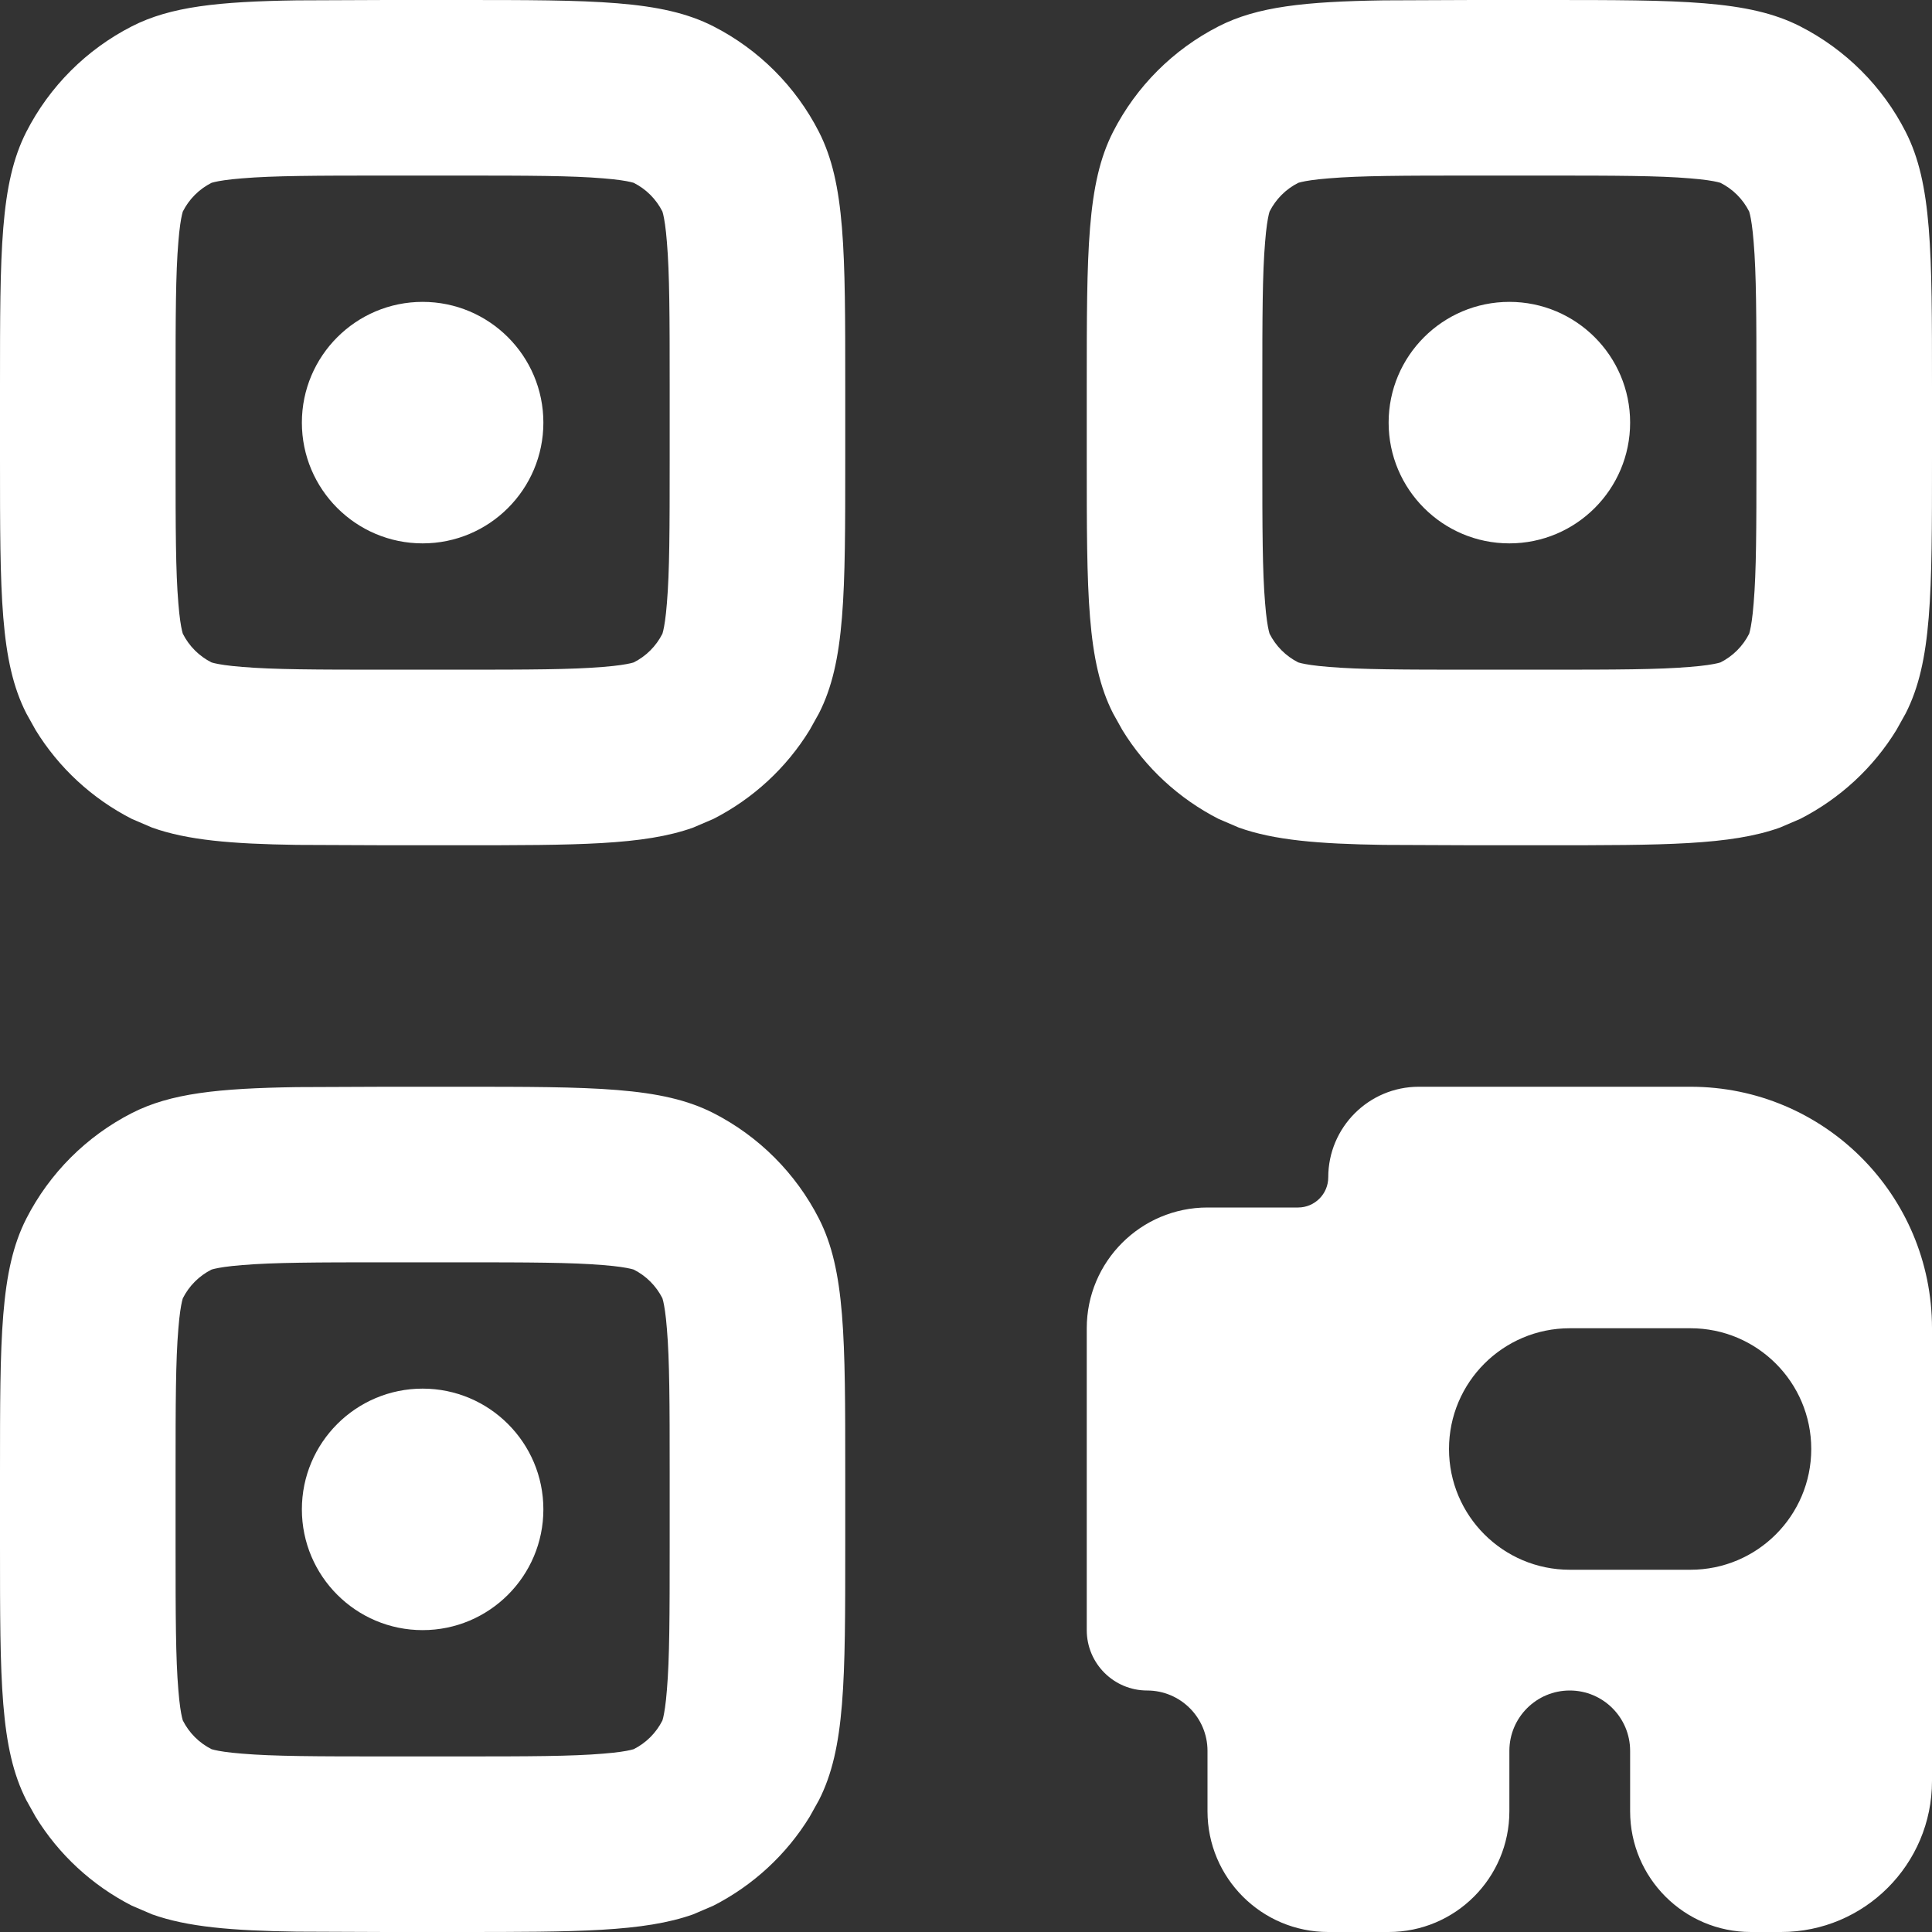 <svg width="16" height="16" viewBox="0 0 16 16" fill="none" xmlns="http://www.w3.org/2000/svg">
<rect x="0" y="0" width="16" height="16" fill="#333333" stroke="none"/>
<g clip-path="url(#clip0_274_1655)">
<path d="M3.8 14.546V16H3.2V14.546H3.8ZM5.546 12.8V12.2C5.546 11.616 5.545 11.265 5.523 11.005C5.504 10.762 5.474 10.727 5.486 10.752C5.434 10.649 5.351 10.566 5.248 10.514C5.273 10.526 5.238 10.496 4.995 10.477C4.735 10.455 4.384 10.454 3.8 10.454H3.2C2.616 10.454 2.265 10.455 2.005 10.477C1.762 10.496 1.727 10.526 1.752 10.514C1.649 10.566 1.566 10.649 1.514 10.752C1.526 10.727 1.496 10.762 1.477 11.005C1.455 11.265 1.454 11.616 1.454 12.2V12.8C1.454 13.384 1.455 13.735 1.477 13.995C1.496 14.238 1.526 14.273 1.514 14.248C1.566 14.351 1.649 14.434 1.752 14.486C1.727 14.474 1.762 14.504 2.005 14.523C2.265 14.545 2.616 14.546 3.2 14.546V16L2.458 15.997C1.916 15.989 1.552 15.958 1.26 15.854L1.092 15.782C0.763 15.614 0.487 15.359 0.295 15.046L0.218 14.908C-0 14.48 8.1639e-10 13.92 8.1639e-10 12.8V12.2C8.1639e-10 11.08 -0 10.52 0.218 10.092C0.41 9.716 0.716 9.41 1.092 9.218C1.413 9.054 1.808 9.013 2.458 9.003L3.2 9H3.8C4.92 9 5.48 9 5.908 9.218C6.284 9.41 6.59 9.716 6.782 10.092C7 10.52 7 11.08 7 12.2V12.8C7 13.92 7 14.48 6.782 14.908L6.705 15.046C6.513 15.359 6.237 15.614 5.908 15.782L5.74 15.854C5.331 15.999 4.78 16 3.8 16V14.546C4.384 14.546 4.735 14.545 4.995 14.523C5.238 14.504 5.273 14.474 5.248 14.486C5.351 14.434 5.434 14.351 5.486 14.248C5.474 14.273 5.504 14.238 5.523 13.995C5.545 13.735 5.546 13.384 5.546 12.8Z" fill="white"/>
<path d="M2.5 12.5C2.5 11.948 2.948 11.5 3.5 11.5V11.5C4.052 11.5 4.5 11.948 4.5 12.5V12.5C4.5 13.052 4.052 13.5 3.5 13.5V13.5C2.948 13.5 2.5 13.052 2.5 12.5V12.5Z" fill="white"/>
<path d="M3.8 5.546V7H3.2V5.546H3.8ZM5.546 3.8V3.2C5.546 2.616 5.545 2.265 5.523 2.005C5.504 1.762 5.474 1.727 5.486 1.752C5.434 1.649 5.351 1.566 5.248 1.514C5.273 1.526 5.238 1.496 4.995 1.477C4.735 1.455 4.384 1.454 3.8 1.454H3.2C2.616 1.454 2.265 1.455 2.005 1.477C1.762 1.496 1.727 1.526 1.752 1.514C1.649 1.566 1.566 1.649 1.514 1.752C1.526 1.727 1.496 1.762 1.477 2.005C1.455 2.265 1.454 2.616 1.454 3.2V3.8C1.454 4.384 1.455 4.735 1.477 4.995C1.496 5.238 1.526 5.273 1.514 5.248C1.566 5.351 1.649 5.434 1.752 5.486C1.727 5.474 1.762 5.504 2.005 5.523C2.265 5.545 2.616 5.546 3.2 5.546V7L2.458 6.997C1.916 6.989 1.552 6.958 1.26 6.854L1.092 6.782C0.763 6.614 0.487 6.359 0.295 6.046L0.218 5.908C-0 5.48 8.1639e-10 4.92 8.1639e-10 3.8V3.2C8.1639e-10 2.08 -0 1.52 0.218 1.092C0.41 0.716 0.716 0.41 1.092 0.218C1.413 0.054 1.808 0.013 2.458 0.003L3.2 8.1639e-10H3.8C4.92 8.1639e-10 5.48 -0 5.908 0.218C6.284 0.41 6.59 0.716 6.782 1.092C7 1.52 7 2.08 7 3.2V3.8C7 4.92 7 5.48 6.782 5.908L6.705 6.046C6.513 6.359 6.237 6.614 5.908 6.782L5.74 6.854C5.331 7 4.78 7 3.8 7V5.546C4.384 5.546 4.735 5.545 4.995 5.523C5.238 5.504 5.273 5.474 5.248 5.486C5.351 5.434 5.434 5.351 5.486 5.248C5.474 5.273 5.504 5.238 5.523 4.995C5.545 4.735 5.546 4.384 5.546 3.8Z" fill="white"/>
<path d="M2.5 3.5C2.5 2.948 2.948 2.5 3.5 2.5V2.5C4.052 2.5 4.5 2.948 4.5 3.5V3.5C4.5 4.052 4.052 4.5 3.5 4.5V4.5C2.948 4.5 2.5 4.052 2.5 3.5V3.5Z" fill="white"/>
<path d="M12.8 5.546V7H12.2V5.546H12.8ZM14.546 3.8V3.2C14.546 2.616 14.545 2.265 14.523 2.005C14.504 1.762 14.474 1.727 14.486 1.752C14.434 1.649 14.351 1.566 14.248 1.514C14.273 1.526 14.238 1.496 13.995 1.477C13.735 1.455 13.384 1.454 12.8 1.454H12.2C11.616 1.454 11.265 1.455 11.005 1.477C10.762 1.496 10.727 1.526 10.752 1.514C10.649 1.566 10.566 1.649 10.514 1.752C10.526 1.727 10.496 1.762 10.477 2.005C10.455 2.265 10.454 2.616 10.454 3.2V3.8C10.454 4.384 10.455 4.735 10.477 4.995C10.496 5.238 10.526 5.273 10.514 5.248C10.566 5.351 10.649 5.434 10.752 5.486C10.727 5.474 10.762 5.504 11.005 5.523C11.265 5.545 11.616 5.546 12.2 5.546V7L11.458 6.997C10.916 6.989 10.552 6.958 10.26 6.854L10.092 6.782C9.763 6.614 9.487 6.359 9.295 6.046L9.218 5.908C9 5.48 9 4.92 9 3.8V3.2C9 2.08 9 1.52 9.218 1.092C9.41 0.716 9.716 0.41 10.092 0.218C10.413 0.054 10.808 0.013 11.458 0.003L12.2 8.1639e-10H12.8C13.92 8.1639e-10 14.48 -0 14.908 0.218C15.284 0.41 15.591 0.716 15.782 1.092C16 1.52 16 2.08 16 3.2V3.8C16 4.92 16 5.48 15.782 5.908L15.705 6.046C15.513 6.359 15.237 6.614 14.908 6.782L14.74 6.854C14.331 7 13.78 7 12.8 7V5.546C13.384 5.546 13.735 5.545 13.995 5.523C14.238 5.504 14.273 5.474 14.248 5.486C14.351 5.434 14.434 5.351 14.486 5.248C14.474 5.273 14.504 5.238 14.523 4.995C14.545 4.735 14.546 4.384 14.546 3.8Z" fill="white"/>
<path d="M11.5 3.5C11.5 2.948 11.948 2.5 12.5 2.5V2.5C13.052 2.5 13.5 2.948 13.5 3.5V3.5C13.5 4.052 13.052 4.5 12.5 4.5V4.5C11.948 4.5 11.5 4.052 11.5 3.5V3.5Z" fill="white"/>
<path d="M13 11C12.448 11 12 11.448 12 12V12C12 12.552 12.448 13 13 13H14C14.552 13 15 12.552 15 12V12C15 11.448 14.552 11 14 11H13ZM16 14.75C16 15.44 15.44 16 14.75 16H14.5C13.948 16 13.5 15.552 13.5 15V14.5C13.5 14.224 13.276 14 13 14V14C12.724 14 12.5 14.224 12.5 14.5V15C12.5 15.552 12.052 16 11.5 16H11C10.448 16 10 15.552 10 15V14.5C10 14.224 9.776 14 9.5 14V14C9.224 14 9 13.776 9 13.5V11C9 10.448 9.448 10 10 10H10.75C10.888 10 11 9.888 11 9.75V9.75C11 9.336 11.336 9 11.75 9H14C15.105 9 16 9.895 16 11V14.75Z" fill="white"/>
</g>
<defs>
<clipPath id="clip0_274_1655">
<rect width="16" height="16" fill="white"/>
</clipPath>
</defs>
</svg>
